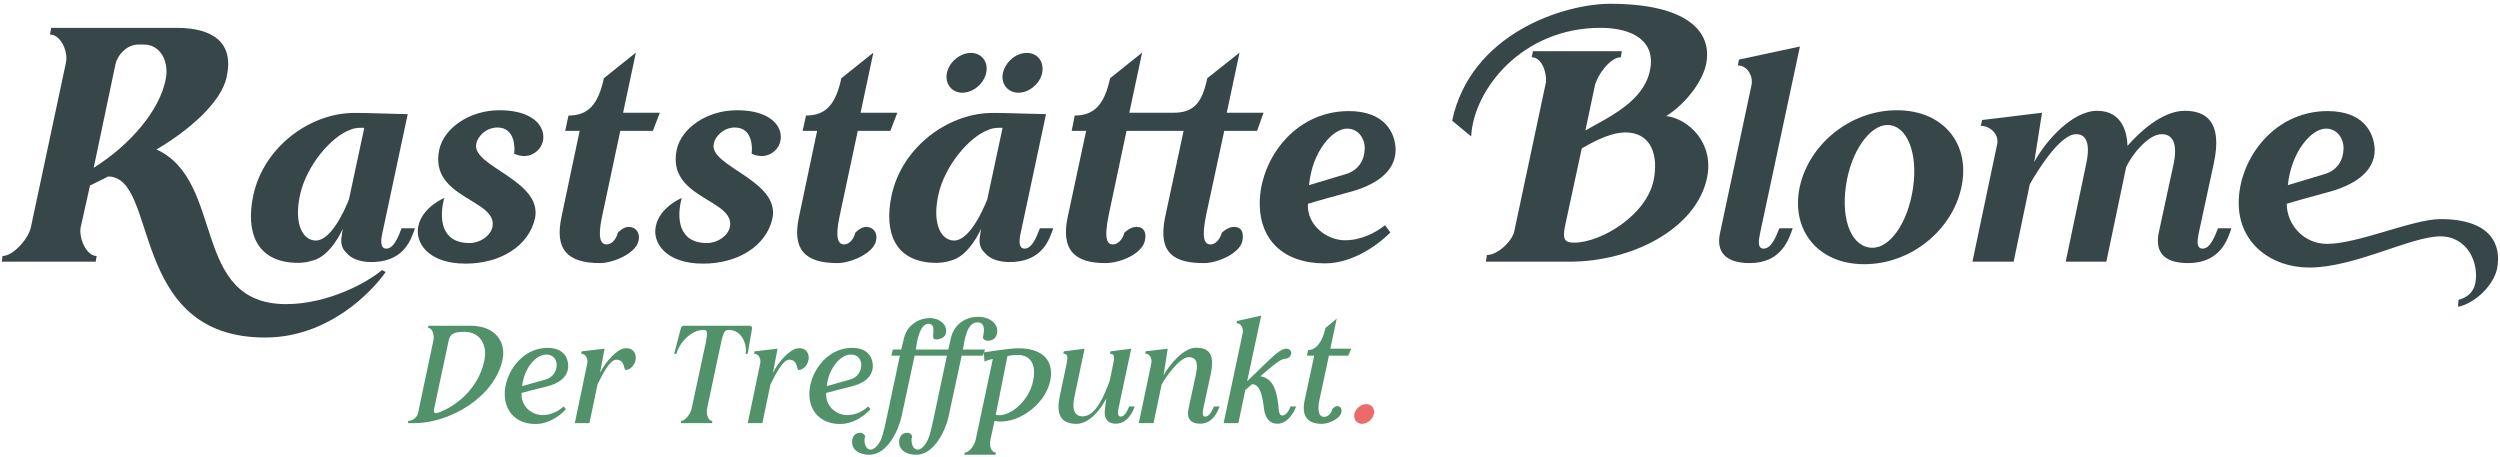<svg fill="none" height="82" viewBox="0 0 449 82" width="449" xmlns="http://www.w3.org/2000/svg"><g fill="#374649"><path d="m68.605 48.5c-2.64 2.28-9.78 6.12-17.22 6.12-17.22 0-10.86-22.08-23.28-27.78 5.46-3.18 11.64-8.34 12.6-13.02 1.38-6.18-2.46-8.82-9-8.82h-22.5l-.24 1.2c1.98 0 3.3 3.12 2.88 5.04l-6.3 29.58c-.36 1.92-3.12 5.16-5.1 5.16l-.12 1.02h16.86l.18-1.02c-1.86 0-3.24-3.24-2.88-5.16l1.68-7.5c.9-.48 2.28-1.08 3.24-1.62 9.18 0 3.54 28.92 28.2 28.92 11.34 0 19.14-8.16 21.66-11.76zm-47.88-36.9c.42-1.92 2.22-3.6 4.08-3.6h1.02c3.12 0 4.62 3.24 3.9 6.42-1.14 5.46-6.24 11.52-12.9 15.72z"/><path d="m72.126 41c-.6 1.55-1.4 3.65-2.75 3.65-1.1 0-1-1.5-.7-2.8l4.55-21.35c-1.1 0-4.9-.15-7.6-.2-.95 0-1.85-.05-2.6 0-7.55.25-15.7 6.15-17.55 14.85-1.35 6.45.5 11.75 7.5 12.05 1 .05 2.1-.05 3.15-.4 2.55-.6 4.55-3.7 5.45-5.75-.1.6-.15.7-.2 1.3-.3 1.5.2 2.5.85 3.05.85 1.1 2.7 1.8 5.1 1.65 5.45-.3 6.55-4.25 7.2-6.05zm-9.45-5.2c-.9 2.3-3.3 7.4-5.95 7.4-2.25 0-4-2.8-2.85-8.15s5.65-10.55 9.05-11.75c.95-.4 1.75-.35 2.5-.35z"/><path d="m85.537 25.85c.3-1.55 1.9-2.95 3.8-2.95 3.25 0 3.15 3.8 3 4.7 0 0 2.3 1.25 4.2-.55 2.25-2.05 1.3-7.25-6.85-7.25-5.4 0-10 3.25-10.8 7.1-1.85 8.8 10.6 8.85 9.55 13.9-.4 1.65-2.3 2.85-4.1 2.85-5.2 0-5.5-4.5-4.55-8.1 0 0-3.95 1.65-4.65 5.05-.65 2.9 1.65 6.75 8.5 6.75 6.2 0 11.35-3.15 12.45-8.15 1.4-6.8-11.4-9.3-10.55-13.35z"/><path d="m110.956 41.8c-.25 1.1-1.05 2.1-2 2.1-1.05 0-1.65-1.1-.85-4.9l3.3-15.5h5.85l1.25-3.25h-6.6l2.3-10.8-5.75 4.6c-1 4.6-2.7 6.7-6.35 6.7l-.6 2.75h2.6l-3.25 15.4c-1.25 5.8.9 8.35 6.9 8.35 2.35 0 6.35-1.7 6.9-3.9.4-1.45-.4-2.6-1.8-2.6-.8 0-1.6.75-1.9 1.05z"/><path d="m128.189 25.85c.3-1.55 1.9-2.95 3.8-2.95 3.25 0 3.15 3.8 3 4.7 0 0 2.3 1.25 4.2-.55 2.25-2.05 1.3-7.25-6.85-7.25-5.4 0-10 3.25-10.8 7.1-1.85 8.8 10.6 8.85 9.55 13.9-.4 1.65-2.3 2.85-4.1 2.85-5.2 0-5.5-4.5-4.55-8.1 0 0-3.95 1.65-4.65 5.05-.65 2.9 1.65 6.75 8.5 6.75 6.2 0 11.35-3.15 12.45-8.15 1.4-6.8-11.4-9.3-10.55-13.35z"/><path d="m153.608 41.8c-.25 1.1-1.05 2.1-2 2.1-1.05 0-1.65-1.1-.85-4.9l3.3-15.5h5.85l1.25-3.25h-6.6l2.3-10.8-5.75 4.6c-1 4.6-2.7 6.7-6.35 6.7l-.6 2.75h2.6l-3.25 15.4c-1.25 5.8.9 8.35 6.9 8.35 2.35 0 6.35-1.7 6.9-3.9.4-1.45-.4-2.6-1.8-2.6-.8 0-1.6.75-1.9 1.05z"/><path d="m186.765 41c-.6 1.55-1.4 3.65-2.75 3.65-1.1 0-1-1.5-.7-2.8l4.55-21.35c-1.1 0-4.9-.15-7.6-.2-.95 0-1.85-.05-2.6 0-7.55.25-15.7 6.15-17.55 14.85-1.35 6.45.5 11.75 7.5 12.05 1 .05 2.1-.05 3.15-.4 2.55-.6 4.55-3.7 5.45-5.75-.1.6-.15.7-.2 1.3-.3 1.5.2 2.5.85 3.05.85 1.1 2.7 1.8 5.1 1.65 5.45-.3 6.55-4.25 7.2-6.05zm-9.45-5.2c-.9 2.3-3.3 7.4-5.95 7.4-2.25 0-4-2.8-2.85-8.15s5.65-10.55 9.05-11.75c.95-.4 1.75-.35 2.5-.35zm-4.5-19.15c2 0 3.9-1.65 4.3-3.55.45-1.95-.8-3.6-2.75-3.6s-3.9 1.65-4.3 3.6c-.4 1.9.85 3.55 2.75 3.55zm10.1 0c1.95 0 3.85-1.65 4.25-3.5.4-2-.75-3.65-2.75-3.65s-3.85 1.65-4.3 3.65c-.4 1.85.85 3.5 2.8 3.5z"/><path d="m201.926 41.8c-.25 1.1-1.1 2.1-2.05 2.1-.9 0-1.7-.7-.75-5.3l3.2-15.1h10.25l-3.3 15.4c-1.45 6.8 1.85 8.35 6.95 8.35 2.55 0 6.45-1.8 6.9-3.95.3-1.5-.1-2.55-1.55-2.55-.9 0-1.8.75-2.15 1.05-.25 1.1-1.1 2.1-2 2.1-1.15 0-1.65-1.15-.8-5.3l3.25-15.1h5.9l1.15-3.25h-6.6l2.3-10.8-5.8 4.6c-.95 4.6-2.55 6.2-6.1 6.2h-7.9l2.3-10.8-5.75 4.6c-1 4.6-2.75 6.7-6.35 6.7l-.55 2.75h2.6l-3.3 15.4c-1.3 6 1.25 8.35 6.7 8.35 2.9 0 6.7-1.75 7.15-4.05.3-1.35-.1-2.45-1.5-2.45-1.05 0-1.85.75-2.2 1.05z"/><path d="m248.755 40.45c-1.8 1.4-4.3 2.7-7.2 2.7-3.35 0-6.9-2.8-6.65-6.55 1.75-.55 4.75-1.35 7.45-2.1 4.2-1.1 8.3-3.4 8.3-7.6-.05-3.05-1.95-6.95-8.4-6.95-10.05 0-16.25 9.2-16 17.05.15 5.95 4.1 10.3 11.7 10.3 5.55 0 10.3-4.05 11.75-5.55zm-6.8-17.35c1.95 0 3.15 1.7 3.15 3.5 0 2-1 4-3.5 4.7-2 .6-5.05 1.5-6.5 1.95.55-5.95 4.15-10.15 6.85-10.15z"/><path d="m299.262 20.84c3.78-2.4 6.54-6.42 7.14-9.24 1.26-5.94-3.42-10.92-17.22-10.92-8.16 0-25.02 5.22-28.38 21l3.42 2.82c.42-8.4 9.12-19.5 23.22-19.5 5.82 0 10.02 2.4 8.88 7.68-1.14 5.46-7.08 8.22-11.58 10.74l1.68-7.98c.42-1.92 2.76-5.16 4.68-5.16l.18-1.08h-15.96l-.24 1.08c1.74 0 2.7 2.52 2.58 4.44l-5.7 26.82c-.36 1.74-2.94 4.26-4.92 4.26l-.18 1.2h15c11.34 0 22.8-5.94 24.72-15.06 1.32-6.3-3.36-10.62-7.32-11.1zm-16.56 22.74c-1.56 0-2.16-.48-1.62-3l3-13.92c2.82-1.68 5.64-2.88 7.8-2.88 4.8 0 6 4.26 5.1 8.64-1.32 6.24-9.42 11.16-14.28 11.16z"/><path d="m319.567 41c-.6 1.55-1.45 3.65-2.8 3.65-1.2 0-.9-1.5-.65-2.8l7.15-33.5-10.95 2.35-.2 1.05c1.65 0 2.8 1.85 2.45 3.55l-5.65 26.55c-.8 3.7 1.35 5.4 5.35 5.4 5.65 0 7-4.25 7.7-6.25z"/><path d="m340.674 19.8c-8.4 0-15.8 6.15-17.45 13.8-1.6 7.65 3.2 13.85 11.6 13.85 8.45 0 15.85-6.2 17.45-13.85 1.65-7.65-3.15-13.8-11.6-13.8zm-4.35 24.7c-3.65 0-5.7-4.7-4.8-11.1.9-6.3 4.35-10.95 7.45-10.95 3.5 0 5.55 5 4.6 11.35-.95 6.4-4.2 10.7-7.25 10.7z"/><path d="m398.347 41c-.6 1.55-1.4 3.65-2.75 3.65-1.2 0-.95-1.5-.7-2.8l2.7-12.5c1.65-7.7-1.55-9.45-5.25-9.45-3.95 0-8.1 3.8-10.25 6.3-.05-1.95-.7-6.3-5.45-6.3-4.45 0-9.25 5.4-11.3 9.2l1.4-8.85-10.75 1.3-.25 1.05c1.7 0 3.3 1.55 2.95 3.25l-4.45 21.15h7.4l2.9-13.9c1.15-2.05 5.35-9 8.3-9 .6 0 2.95 0 1.85 5.25l-3.7 17.65h7.3l3.55-16.95c.9-2.1 3.95-5.95 6.35-5.95.5 0 3.3-.1 2.2 5.25l-2.7 12.5c-.75 3.85 1.45 5.4 5.3 5.4 5.8 0 7.15-4.35 7.75-6.25z"/><path d="m438.3 39.35c-4.9 0-14.8 4.45-20.35 4.45-4.3 0-7.25-3.55-7.25-7.2 1.75-.55 4.75-1.35 7.45-2.1 4.2-1.1 8.35-3.4 8.35-7.6-.1-3.05-2-6.95-8.45-6.95-10.15 0-16.45 9.45-15.95 17.35.4 6.45 5.75 10.75 12.7 10.75 8.05 0 18.2-5.6 23.5-5.6 4.9 0 7 4.85 6.25 8.5-.3 1.35-1.25 2.45-3 2.9 0 0-.15 1.3 0 1.25 3.3-.8 6.3-4.05 6.9-6.75.9-4.35-1-9-10.15-9zm-20.55-16.25c1.95 0 3.15 1.7 3.15 3.5 0 2-1 4-3.5 4.7-2 .6-5.05 1.5-6.5 1.95.6-5.95 4.2-10.15 6.85-10.15z"/></g><path d="m76.958 58.5-.075.4c.825 0 1.125 1.375.975 2.15l-2.775 13.125c-.175.775-.95 1.425-1.775 1.425 0 .15-.025.275-.025.4h1.15c6.175 0 14.35-4.525 15.825-11.4.65-3.1-1.2-6.1-5.775-6.1zm1.675 15.65c-.45.15-.825.075-.675-.65l2.625-12.35c.275-1.375 1.3-1.55 2.85-1.55 2.7 0 4.175 2.25 3.55 5.2-1.1 5.175-5.3 8.275-8.35 9.35z" fill="#52926b"/><path d="m101.253 73c-.9.75-2.1 1.55-3.85 1.55-1.775 0-3.875-1.45-3.725-3.975.425-.125 2.725-.725 4.55-1.175 2.075-.5 3.825-1.625 3.825-3.725-.025-1.475-.875-3.2-3.75-3.2-4.6 0-7.725 4.6-7.65 8.4.025 3.025 2.1 5.275 5.5 5.275 2.775 0 4.8-1.9 5.475-2.65zm-3.125-9.325c1.225 0 1.85.9 1.85 1.875 0 1.075-.65 2.25-2.025 2.625-1.15.325-3.8 1.05-4.175 1.175.275-2.975 2.325-5.675 4.35-5.675z" fill="#52926b"/><path d="m105.461 65.325-2.225 10.675h2.625l1.45-6.95c.9-1.8 2.2-4.45 3.375-4.45 1.575 0 1.325 1.85 1.675 1.85.725 0 1.55-.7 1.775-1.75.2-.975-.225-1.875-1.125-2.1-.275-.075-.6-.075-.95-.025-1.3.25-3.225 2.25-4.3 4.375l.825-4.325-4.125.475-.1.425c.85 0 1.3.95 1.1 1.8z" fill="#52926b"/><path d="m135.057 59.05c.05-.325-.1-.55-.4-.55h-11.8c-.3 0-.55.225-.6.55l-1.175 4.5h.425c.325-1.6 2.4-4.3 4.85-4.3.65 0 .8.3.375 2.4l-2.525 11.775c-.15.775-1.1 2.175-1.875 2.175l-.05.4h5.6l.05-.4c-.825 0-1.1-1.4-.95-2.175l2.5-11.775c.45-2.1.725-2.4 1.4-2.4 2.4 0 3.35 2.725 3.025 4.3h.375z" fill="#52926b"/><path d="m136.522 65.325-2.225 10.675h2.625l1.45-6.95c.9-1.8 2.2-4.45 3.375-4.45 1.575 0 1.325 1.85 1.675 1.85.725 0 1.55-.7 1.775-1.75.2-.975-.225-1.875-1.125-2.1-.275-.075-.6-.075-.95-.025-1.3.25-3.225 2.25-4.3 4.375l.825-4.325-4.125.475-.1.425c.85 0 1.3.95 1.1 1.8z" fill="#52926b"/><path d="m155.96 73c-.9.75-2.1 1.55-3.85 1.55-1.775 0-3.875-1.45-3.725-3.975.425-.125 2.725-.725 4.55-1.175 2.075-.5 3.825-1.625 3.825-3.725-.025-1.475-.875-3.2-3.75-3.2-4.6 0-7.725 4.6-7.65 8.4.025 3.025 2.1 5.275 5.5 5.275 2.775 0 4.8-1.9 5.475-2.65zm-3.125-9.325c1.225 0 1.85.9 1.85 1.875 0 1.075-.65 2.25-2.025 2.625-1.15.325-3.8 1.05-4.175 1.175.275-2.975 2.325-5.675 4.35-5.675z" fill="#52926b"/><path d="m175.693 56.9c-2.05 0-4.35 1.125-4.95 3.975-.175.8-.325 1.425-.425 1.9h-5.825c.15-1.475.725-4.625 2.25-4.625 1.7 0 .3 2.675 1.15 2.775.25.075.5.05.9-.075.6-.125 1-.525 1.1-1.05.3-1.4-1.05-2.675-2.95-2.675-1.6 0-4.025 1-4.625 3.75-.175.8-.35 1.425-.45 1.9h-1.525l-.25 1.1h1.525l-2.475 11.675c-.175.825-.375 1.725-.625 2.55-.375 1.4-1.325 2.65-2.15 2.65-.925 0-1.15-1.25-1.1-1.85 0-.275.125-.4.125-.525 0 0-.2-.65-.9-.65-.875 0-1.4.675-1.45 1.45-.125 1.575 1.225 2.5 3.075 2.5 3.4 0 5.35-4.725 5.8-6.875l2.35-10.925h5.8l-2.475 11.675c-.175.825-.375 1.725-.625 2.55-.4 1.4-1.325 2.65-2.15 2.65-.925 0-1.15-1.25-1.1-1.85 0-.275.125-.4.125-.525 0 0-.2-.65-.9-.65-.9 0-1.4.675-1.45 1.45-.15 1.6 1.225 2.5 3.05 2.5 3.4 0 5.375-4.725 5.825-6.875l2.35-10.925h3.8l.4-1.1h-3.975c.325-1.775.675-4.875 2.65-4.875 1.625 0 1.05 2.175.925 2.725 0 0 .15.575.925.575.95 0 1.475-.575 1.625-1.325.35-1.65-1.25-2.975-3.375-2.975z" fill="#52926b"/><path d="m188.611 68.45c.875-4.2-2-5.9-5.675-5.9-1.725 0-5.45.65-6.25.725l.125 1.65c.425-.175 1.075-.4 1.5-.45l-3.075 14.5c-.225 1.025-1.15 2.3-1.95 2.3l-.1.4h5.6l.1-.4c-.85 0-1.25-1.125-1-2.3l.725-3.375c3.8.775 9-2.65 10-7.15zm-7.675-4.475c.5-.15 1.1-.225 1.85-.225 2.075 0 3.45 1.425 2.75 4.725-.775 3.7-4.4 6.6-6.7 6.025z" fill="#52926b"/><path d="m202.792 73c-.3.775-.825 1.825-1.5 1.825-.575 0-.55-.75-.425-1.4l2.3-10.8-3.725.475-.1.425c.85 0 .85.65.6 1.775-.225 1.025-.425 2.025-.625 3.05-.95 2.6-2.5 6.425-4.85 6.425-.8 0-2.175-.35-1.5-3.5l1.825-8.65-3.725.475-.1.425c.825 0 .85.575.6 1.775l-1.25 5.975c-.75 3.55.55 4.85 3.025 4.85 2.4 0 4.475-2.8 5.35-4.575-.075.55-.225 1.6-.3 2.55.025 1.625 1.125 2 2 2 2.1 0 3.125-2.2 3.4-3.1z" fill="#52926b"/><path d="m218.026 73c-.3.775-.875 1.825-1.55 1.825-.575 0-.5-.75-.375-1.4l1.35-6.25c.725-3.525-.225-4.725-2.7-4.725-2.15 0-4.775 3.075-5.775 4.975l.75-4.8-3.975.475-.075.4c.85 0 1.275.925 1.1 1.775l-2.25 10.725h2.65l1.45-6.925c.65-1.25 3.25-4.925 4.85-4.925 1.125 0 1.825.6 1.325 3.025l-1.35 6.25c-.35 1.7.35 2.675 2.075 2.675 2.3 0 3.2-2.2 3.5-3.1z" fill="#52926b"/><path d="m231.785 73c-.3.775-.8 1.625-1.475 1.625s-.65-1.175-.725-1.875c-.35-3.325-1.35-4.875-3.225-5.175 2-1.675 3.525-3.15 4.5-3.15.55 0 1-.475 1.05-.95.025-.375-.225-.85-.875-.85-1.05-.025-2.375 1.375-3.8 2.7l-3.25 3.15 2.525-11.8-4.35.975-.075.4c.825 0 1.275.925 1.1 1.775l-3.425 16.175h2.65l1.25-5.95s.9-.775 1.2-1.05c1.6 0 1.925 2.575 2.2 4.7.175 1.225.9 2.4 2.375 2.4 1.875 0 3-2.125 3.35-3.1z" fill="#52926b"/><path d="m239.303 73.425c-.125.55-.625 1.45-1.5 1.45-.8 0-1.275-.875-.85-2.975l1.725-8.025h3.475l.525-1.25h-3.75l1.15-5.4-2.025 1.675c-.475 2.3-1.6 3.975-3.125 3.975l-.2 1h1.3l-1.725 8.075c-.625 3.025.775 4.175 3.1 4.175 1.325 0 3.25-.95 3.5-2.025.15-.6-.075-1.15-.725-1.15-.375 0-.725.325-.875.475z" fill="#52926b"/><path d="m244.623 76.12c.96 0 1.92-.81 2.13-1.77s-.42-1.77-1.38-1.77-1.92.81-2.13 1.77c-.18.96.42 1.77 1.38 1.77z" fill="#ec6a6a"/></svg>